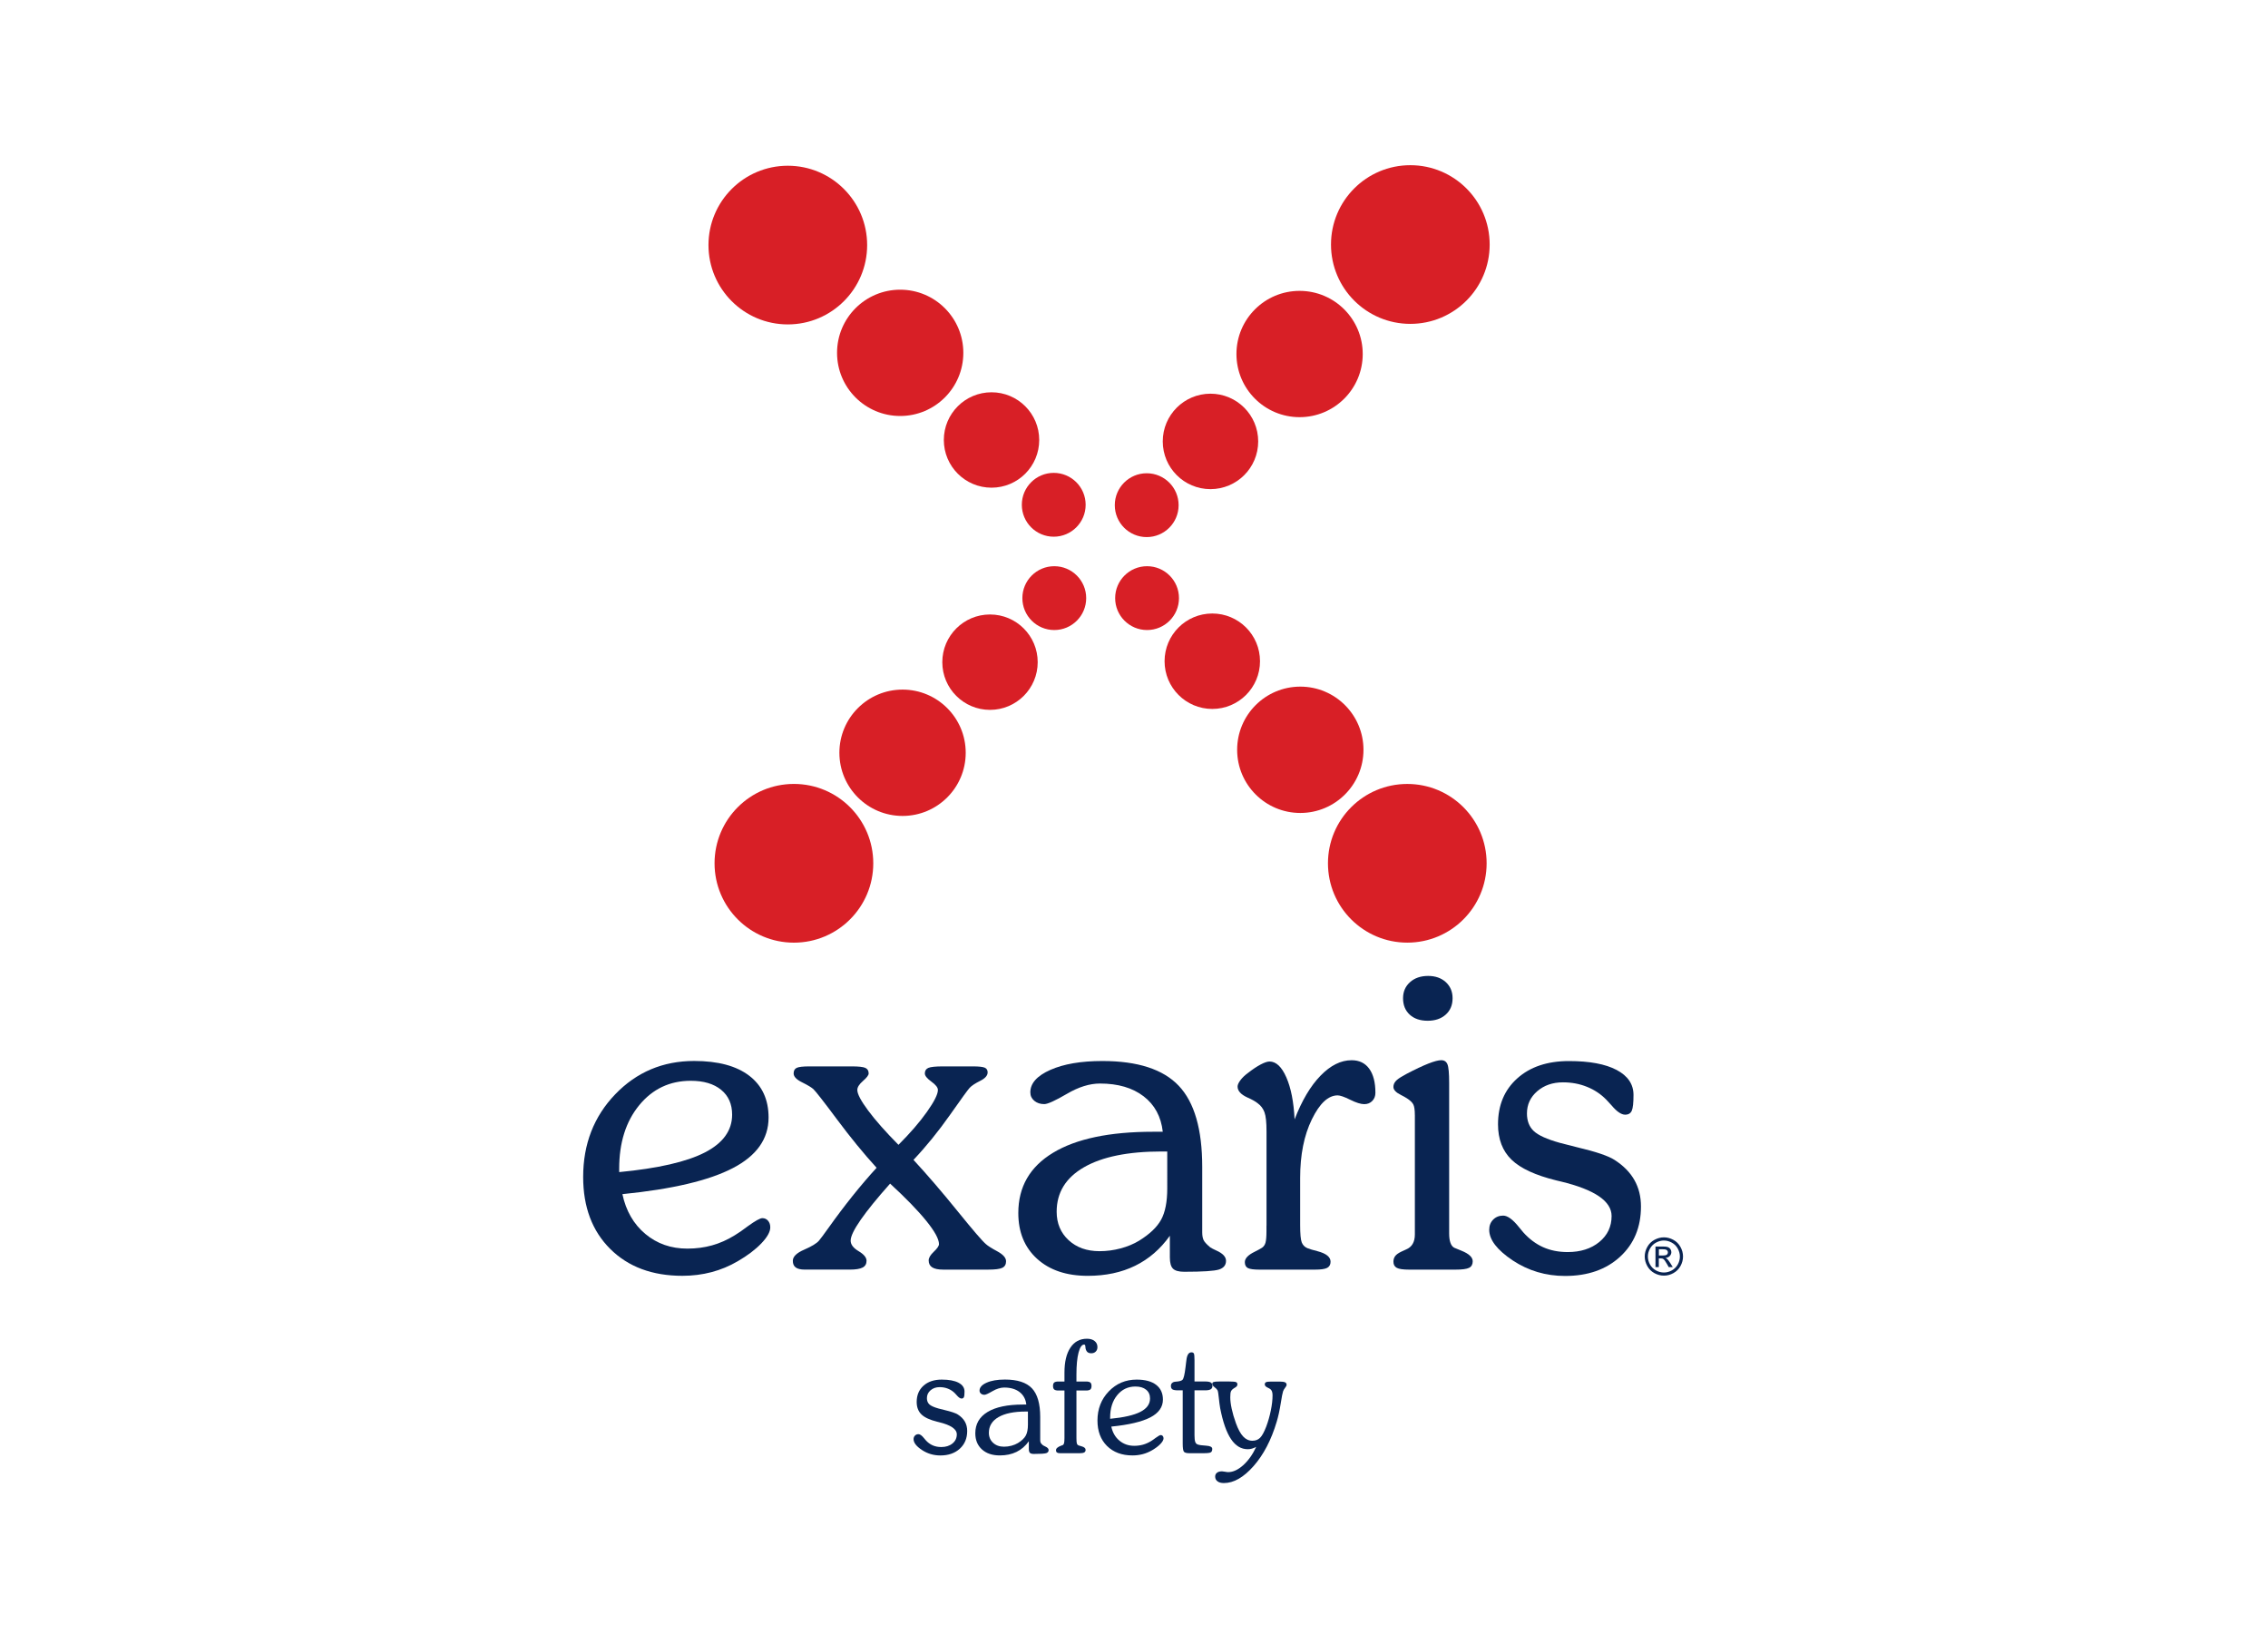 <?xml version="1.0" encoding="utf-8"?>
<!-- Generator: Adobe Illustrator 16.0.0, SVG Export Plug-In . SVG Version: 6.00 Build 0)  -->
<!DOCTYPE svg PUBLIC "-//W3C//DTD SVG 1.1//EN" "http://www.w3.org/Graphics/SVG/1.1/DTD/svg11.dtd">
<svg version="1.1" id="Capa_1" xmlns="http://www.w3.org/2000/svg" xmlns:xlink="http://www.w3.org/1999/xlink" x="0px" y="0px"
	 width="100px" height="72.025px" viewBox="0 0 100 72.025" enable-background="new 0 0 100 72.025" xml:space="preserve">
<g>
	<g>
		<circle fill-rule="evenodd" clip-rule="evenodd" fill="#D81F26" cx="53.452" cy="29.152" r="2.104"/>
		<circle fill-rule="evenodd" clip-rule="evenodd" fill="#D81F26" cx="50.576" cy="26.37" r="1.407"/>
		<circle fill-rule="evenodd" clip-rule="evenodd" fill="#D81F26" cx="62.05" cy="38.061" r="3.498"/>
		<circle fill-rule="evenodd" clip-rule="evenodd" fill="#D81F26" cx="57.333" cy="33.057" r="2.785"/>
	</g>
	<g>
		<circle fill-rule="evenodd" clip-rule="evenodd" fill="#D81F26" cx="43.651" cy="29.194" r="2.103"/>
		<circle fill-rule="evenodd" clip-rule="evenodd" fill="#D81F26" cx="46.485" cy="26.37" r="1.407"/>
		<circle fill-rule="evenodd" clip-rule="evenodd" fill="#D81F26" cx="35.005" cy="38.061" r="3.499"/>
		<circle fill-rule="evenodd" clip-rule="evenodd" fill="#D81F26" cx="39.795" cy="33.188" r="2.785"/>
	</g>
	<g>
		<circle fill-rule="evenodd" clip-rule="evenodd" fill="#D81F26" cx="53.372" cy="19.461" r="2.104"/>
		<circle fill-rule="evenodd" clip-rule="evenodd" fill="#D81F26" cx="50.56" cy="22.272" r="1.407"/>
		<circle fill-rule="evenodd" clip-rule="evenodd" fill="#D81F26" cx="62.184" cy="10.781" r="3.498"/>
		<circle fill-rule="evenodd" clip-rule="evenodd" fill="#D81F26" cx="57.301" cy="15.608" r="2.784"/>
	</g>
	<g>
		<circle fill-rule="evenodd" clip-rule="evenodd" fill="#D81F26" cx="43.718" cy="19.398" r="2.103"/>
		<circle fill-rule="evenodd" clip-rule="evenodd" fill="#D81F26" cx="46.461" cy="22.255" r="1.407"/>
		<circle fill-rule="evenodd" clip-rule="evenodd" fill="#D81F26" cx="34.736" cy="10.805" r="3.498"/>
		<circle fill-rule="evenodd" clip-rule="evenodd" fill="#D81F26" cx="39.691" cy="15.556" r="2.784"/>
	</g>
</g>
<g>
	<path fill="#092452" d="M27.443,52.648c0.157,0.737,0.495,1.322,1.011,1.754s1.134,0.647,1.853,0.647
		c0.384,0,0.747-0.048,1.087-0.143c0.34-0.094,0.674-0.242,1.001-0.444c0.158-0.094,0.353-0.229,0.586-0.406
		c0.321-0.232,0.533-0.35,0.633-0.35s0.185,0.038,0.25,0.113c0.066,0.076,0.099,0.174,0.099,0.293c0,0.195-0.131,0.431-0.392,0.704
		c-0.262,0.274-0.609,0.538-1.044,0.79c-0.365,0.214-0.751,0.374-1.158,0.481c-0.406,0.107-0.833,0.161-1.28,0.161
		c-1.33,0-2.391-0.396-3.185-1.187s-1.191-1.848-1.191-3.171c0-1.449,0.471-2.663,1.413-3.644c0.941-0.979,2.103-1.47,3.482-1.47
		c1.052,0,1.862,0.218,2.429,0.652c0.567,0.435,0.851,1.049,0.851,1.843c0,0.939-0.524,1.682-1.573,2.227
		C31.266,52.046,29.642,52.428,27.443,52.648z M27.301,51.676c1.713-0.164,2.972-0.452,3.775-0.865
		c0.803-0.412,1.205-0.969,1.205-1.668c0-0.466-0.162-0.832-0.487-1.097s-0.77-0.396-1.337-0.396c-0.926,0-1.684,0.359-2.273,1.077
		c-0.589,0.719-0.883,1.651-0.883,2.798V51.676z"/>
	<path fill="#092452" d="M36.525,54.141c0.718-1.008,1.427-1.893,2.126-2.655c-0.574-0.63-1.155-1.341-1.744-2.131
		c-0.589-0.791-0.938-1.236-1.044-1.338c-0.082-0.075-0.248-0.175-0.496-0.298c-0.249-0.122-0.374-0.253-0.374-0.392
		c0-0.12,0.044-0.202,0.132-0.246s0.274-0.066,0.558-0.066h1.881c0.296,0,0.493,0.022,0.591,0.066
		c0.097,0.044,0.146,0.126,0.146,0.246c0,0.075-0.084,0.186-0.25,0.33c-0.167,0.146-0.25,0.277-0.25,0.397
		c0,0.177,0.159,0.479,0.477,0.907s0.764,0.933,1.337,1.512c0.517-0.516,0.936-1.001,1.257-1.455
		c0.321-0.453,0.482-0.774,0.482-0.964c0-0.107-0.096-0.229-0.288-0.368s-0.288-0.259-0.288-0.359c0-0.12,0.052-0.202,0.156-0.246
		s0.316-0.066,0.638-0.066h1.333c0.258,0,0.43,0.02,0.515,0.057c0.085,0.038,0.127,0.107,0.127,0.208
		c0,0.139-0.11,0.264-0.331,0.374c-0.22,0.11-0.375,0.212-0.463,0.307c-0.063,0.063-0.351,0.46-0.865,1.191
		c-0.514,0.73-1.051,1.393-1.611,1.984c0.611,0.661,1.258,1.414,1.942,2.259s1.101,1.329,1.252,1.455
		c0.082,0.076,0.25,0.183,0.506,0.321c0.255,0.139,0.382,0.284,0.382,0.436c0,0.138-0.055,0.234-0.165,0.288
		c-0.11,0.054-0.32,0.08-0.628,0.08h-1.976c-0.221,0-0.383-0.033-0.487-0.1c-0.104-0.065-0.156-0.168-0.156-0.307
		c0-0.113,0.076-0.241,0.227-0.383c0.151-0.142,0.227-0.254,0.227-0.336c0-0.22-0.186-0.561-0.558-1.021s-0.904-1.008-1.597-1.645
		c-0.567,0.637-0.999,1.167-1.295,1.593c-0.296,0.425-0.444,0.732-0.444,0.921c0,0.171,0.116,0.325,0.35,0.464
		c0.233,0.139,0.35,0.28,0.35,0.425c0,0.139-0.058,0.238-0.175,0.298s-0.304,0.09-0.562,0.09h-1.975
		c-0.189,0-0.326-0.031-0.411-0.095c-0.085-0.062-0.127-0.16-0.127-0.293c0-0.183,0.167-0.347,0.501-0.491
		c0.333-0.145,0.551-0.277,0.652-0.397C36.179,54.618,36.317,54.431,36.525,54.141L36.525,54.141z"/>
	<path fill="#092452" d="M51.581,54.482c-0.416,0.586-0.927,1.027-1.531,1.323c-0.605,0.296-1.301,0.444-2.089,0.444
		c-0.939,0-1.684-0.251-2.235-0.752s-0.827-1.173-0.827-2.018c0-1.153,0.51-2.038,1.531-2.655c1.021-0.618,2.492-0.927,4.414-0.927
		h0.425c-0.075-0.668-0.357-1.189-0.846-1.564c-0.488-0.374-1.129-0.562-1.923-0.562c-0.454,0-0.939,0.15-1.456,0.453
		s-0.851,0.454-1.001,0.454c-0.177,0-0.323-0.049-0.439-0.146c-0.117-0.098-0.175-0.223-0.175-0.374
		c0-0.396,0.293-0.726,0.879-0.987s1.352-0.393,2.296-0.393c1.556,0,2.68,0.364,3.369,1.092c0.69,0.728,1.035,1.92,1.035,3.577
		v2.883c0,0.139,0.019,0.25,0.057,0.336c0.038,0.085,0.136,0.193,0.293,0.325c0.057,0.038,0.148,0.086,0.274,0.143
		c0.283,0.126,0.425,0.277,0.425,0.453c0,0.189-0.103,0.316-0.307,0.383c-0.205,0.066-0.717,0.1-1.536,0.1
		c-0.239,0-0.405-0.046-0.496-0.138c-0.092-0.091-0.137-0.256-0.137-0.496V54.482z M51.467,50.767h-0.255
		c-1.474,0-2.613,0.232-3.417,0.695s-1.205,1.116-1.205,1.961c0,0.511,0.175,0.928,0.525,1.252c0.35,0.325,0.805,0.487,1.365,0.487
		c0.315,0,0.625-0.041,0.931-0.123s0.578-0.195,0.817-0.341c0.466-0.289,0.79-0.598,0.969-0.926c0.179-0.327,0.269-0.787,0.269-1.38
		V50.767z"/>
	<path fill="#092452" d="M55.843,54.038V49.88c0-0.397-0.029-0.678-0.09-0.842c-0.06-0.163-0.159-0.296-0.298-0.396
		c-0.101-0.082-0.252-0.167-0.453-0.255c-0.29-0.133-0.435-0.293-0.435-0.482c0-0.075,0.041-0.168,0.123-0.278
		c0.081-0.11,0.194-0.219,0.34-0.326c0.201-0.157,0.386-0.28,0.553-0.369c0.167-0.088,0.298-0.132,0.393-0.132
		c0.289,0,0.537,0.233,0.741,0.699c0.205,0.466,0.326,1.084,0.364,1.853c0.321-0.832,0.702-1.475,1.144-1.928
		c0.441-0.454,0.897-0.681,1.37-0.681c0.334,0,0.593,0.124,0.775,0.373s0.274,0.604,0.274,1.063c0,0.145-0.046,0.265-0.138,0.359
		c-0.091,0.094-0.209,0.142-0.354,0.142c-0.151,0-0.357-0.064-0.619-0.194c-0.261-0.129-0.445-0.193-0.553-0.193
		c-0.416,0-0.795,0.353-1.139,1.059c-0.344,0.705-0.515,1.565-0.515,2.58V54c0,0.397,0.023,0.655,0.07,0.775
		c0.048,0.119,0.131,0.205,0.251,0.255c0.094,0.038,0.242,0.082,0.444,0.133c0.384,0.101,0.576,0.255,0.576,0.463
		c0,0.126-0.049,0.216-0.146,0.27s-0.282,0.08-0.553,0.08h-2.42c-0.265,0-0.44-0.023-0.529-0.071
		c-0.088-0.047-0.132-0.134-0.132-0.26c0-0.163,0.142-0.314,0.425-0.453c0.151-0.076,0.262-0.136,0.331-0.18
		c0.075-0.051,0.128-0.126,0.156-0.227c0.028-0.102,0.042-0.271,0.042-0.511V54.038z"/>
	<path fill="#092452" d="M62.383,49.161c0-0.227-0.023-0.384-0.07-0.473c-0.048-0.088-0.141-0.176-0.279-0.265
		c-0.057-0.037-0.142-0.085-0.255-0.142c-0.227-0.113-0.341-0.232-0.341-0.359c0-0.094,0.033-0.179,0.1-0.255
		c0.066-0.075,0.182-0.157,0.345-0.245l0.133-0.076c0.769-0.403,1.279-0.604,1.531-0.604c0.132,0,0.224,0.06,0.273,0.18
		c0.051,0.119,0.076,0.396,0.076,0.831v6.635c0,0.164,0.019,0.3,0.057,0.406c0.038,0.107,0.095,0.18,0.17,0.218
		c0.088,0.038,0.195,0.082,0.321,0.132c0.327,0.133,0.491,0.287,0.491,0.464c0,0.138-0.054,0.234-0.16,0.288
		c-0.107,0.054-0.309,0.08-0.605,0.08h-2.031c-0.271,0-0.456-0.026-0.553-0.08c-0.099-0.054-0.147-0.144-0.147-0.27
		c0-0.095,0.025-0.177,0.076-0.246c0.05-0.069,0.142-0.135,0.274-0.198c0.05-0.025,0.119-0.057,0.207-0.095
		c0.259-0.106,0.388-0.327,0.388-0.661V49.161z M61.863,44.01c0-0.29,0.103-0.526,0.308-0.709c0.204-0.183,0.471-0.274,0.798-0.274
		c0.321,0,0.581,0.092,0.78,0.274c0.198,0.183,0.298,0.419,0.298,0.709c0,0.303-0.102,0.543-0.303,0.723
		c-0.202,0.18-0.467,0.27-0.794,0.27c-0.334,0-0.599-0.09-0.794-0.27S61.863,44.313,61.863,44.01z"/>
	<path fill="#092452" d="M65.662,54.218c0-0.183,0.059-0.332,0.176-0.449c0.116-0.116,0.263-0.175,0.439-0.175
		c0.194,0,0.428,0.17,0.699,0.511c0.081,0.095,0.145,0.17,0.188,0.227c0.259,0.29,0.549,0.507,0.87,0.652
		c0.321,0.145,0.684,0.217,1.087,0.217c0.566,0,1.031-0.147,1.394-0.443c0.362-0.297,0.543-0.678,0.543-1.145
		c0-0.654-0.743-1.162-2.229-1.521c-0.082-0.019-0.148-0.034-0.199-0.047c-0.926-0.227-1.588-0.532-1.984-0.917
		c-0.397-0.384-0.596-0.904-0.596-1.56c0-0.844,0.284-1.52,0.851-2.026c0.567-0.508,1.326-0.762,2.278-0.762
		c0.907,0,1.607,0.131,2.103,0.393c0.494,0.262,0.742,0.629,0.742,1.102c0,0.346-0.025,0.578-0.076,0.694s-0.147,0.175-0.293,0.175
		c-0.17,0-0.372-0.139-0.604-0.416c-0.095-0.107-0.17-0.188-0.227-0.246c-0.24-0.245-0.523-0.435-0.851-0.566
		c-0.328-0.133-0.681-0.198-1.059-0.198c-0.454,0-0.832,0.131-1.135,0.392c-0.302,0.262-0.453,0.588-0.453,0.979
		c0,0.327,0.099,0.586,0.298,0.774c0.198,0.189,0.581,0.362,1.147,0.521c0.184,0.05,0.441,0.116,0.775,0.198
		c0.825,0.195,1.373,0.381,1.645,0.558c0.391,0.252,0.682,0.548,0.874,0.889c0.192,0.34,0.288,0.728,0.288,1.162
		c0,0.914-0.307,1.652-0.921,2.216c-0.614,0.564-1.423,0.847-2.425,0.847c-0.851,0-1.62-0.229-2.311-0.686
		C66.008,55.107,65.662,54.659,65.662,54.218z"/>
</g>
<g>
	<path fill="#092452" d="M40.281,63.45c0-0.064,0.021-0.117,0.062-0.158c0.041-0.042,0.093-0.062,0.155-0.062
		c0.069,0,0.151,0.061,0.247,0.181c0.029,0.033,0.051,0.06,0.067,0.08c0.091,0.103,0.193,0.179,0.307,0.23
		c0.114,0.051,0.242,0.076,0.384,0.076c0.2,0,0.364-0.052,0.492-0.156s0.192-0.239,0.192-0.404c0-0.231-0.263-0.41-0.788-0.537
		c-0.029-0.007-0.052-0.012-0.07-0.017c-0.327-0.08-0.561-0.188-0.701-0.323s-0.21-0.319-0.21-0.551c0-0.298,0.1-0.537,0.3-0.716
		c0.2-0.179,0.468-0.269,0.804-0.269c0.32,0,0.568,0.046,0.743,0.139c0.174,0.092,0.262,0.222,0.262,0.389
		c0,0.122-0.009,0.204-0.027,0.245c-0.018,0.041-0.052,0.062-0.104,0.062c-0.06,0-0.131-0.049-0.213-0.146
		c-0.033-0.038-0.06-0.067-0.08-0.087c-0.084-0.087-0.185-0.153-0.3-0.2s-0.24-0.07-0.374-0.07c-0.16,0-0.293,0.047-0.4,0.139
		c-0.107,0.093-0.16,0.207-0.16,0.346c0,0.115,0.035,0.206,0.105,0.273c0.07,0.066,0.205,0.128,0.405,0.184
		c0.065,0.018,0.156,0.041,0.274,0.069c0.291,0.069,0.485,0.135,0.581,0.197c0.138,0.089,0.241,0.193,0.309,0.313
		s0.102,0.257,0.102,0.41c0,0.323-0.108,0.584-0.325,0.783c-0.217,0.198-0.502,0.298-0.856,0.298c-0.3,0-0.572-0.08-0.815-0.241
		C40.403,63.764,40.281,63.605,40.281,63.45z"/>
	<path fill="#092452" d="M45.362,63.543c-0.147,0.207-0.327,0.363-0.541,0.468s-0.459,0.156-0.737,0.156
		c-0.332,0-0.594-0.088-0.789-0.265s-0.292-0.414-0.292-0.713c0-0.407,0.18-0.719,0.541-0.938c0.36-0.218,0.88-0.327,1.558-0.327
		h0.15c-0.026-0.235-0.126-0.419-0.298-0.552c-0.172-0.132-0.399-0.198-0.679-0.198c-0.16,0-0.331,0.053-0.514,0.16
		c-0.182,0.106-0.3,0.16-0.354,0.16c-0.062,0-0.114-0.018-0.155-0.052c-0.041-0.035-0.062-0.079-0.062-0.132
		c0-0.141,0.104-0.257,0.31-0.349c0.207-0.093,0.477-0.139,0.811-0.139c0.549,0,0.946,0.129,1.189,0.386
		c0.243,0.257,0.365,0.678,0.365,1.263v1.018c0,0.049,0.006,0.088,0.02,0.118c0.013,0.03,0.048,0.068,0.104,0.115
		c0.02,0.014,0.052,0.03,0.097,0.05c0.1,0.045,0.15,0.098,0.15,0.16c0,0.067-0.036,0.112-0.108,0.136
		c-0.072,0.022-0.253,0.034-0.542,0.034c-0.084,0-0.143-0.016-0.175-0.048s-0.048-0.091-0.048-0.175V63.543z M45.322,62.232h-0.09
		c-0.52,0-0.922,0.081-1.206,0.245c-0.283,0.163-0.425,0.395-0.425,0.692c0,0.18,0.062,0.327,0.185,0.441
		c0.124,0.115,0.284,0.172,0.482,0.172c0.111,0,0.221-0.014,0.329-0.043s0.204-0.069,0.289-0.12
		c0.165-0.103,0.278-0.211,0.342-0.327c0.063-0.115,0.095-0.277,0.095-0.487V62.232z"/>
	<path fill="#092452" d="M47.598,64.07h-0.854c-0.064,0-0.111-0.011-0.14-0.031c-0.029-0.021-0.043-0.057-0.043-0.105
		c0-0.075,0.078-0.143,0.233-0.2c0.029-0.011,0.05-0.019,0.063-0.023c0.029-0.013,0.049-0.042,0.06-0.087
		c0.011-0.044,0.017-0.118,0.017-0.223v-2.096h-0.267c-0.087,0-0.148-0.015-0.184-0.045s-0.053-0.082-0.053-0.155
		s0.018-0.125,0.053-0.153c0.036-0.029,0.097-0.044,0.184-0.044h0.267v-0.39c0-0.474,0.087-0.842,0.262-1.103
		c0.174-0.262,0.417-0.393,0.729-0.393c0.142,0,0.255,0.033,0.338,0.101c0.083,0.066,0.125,0.155,0.125,0.267
		c0,0.082-0.025,0.148-0.075,0.198c-0.05,0.05-0.115,0.075-0.195,0.075c-0.071,0-0.127-0.017-0.167-0.05s-0.069-0.087-0.086-0.16
		c-0.004-0.021-0.008-0.049-0.01-0.087c-0.002-0.058-0.02-0.087-0.053-0.087c-0.103,0-0.185,0.118-0.247,0.354
		c-0.062,0.236-0.093,0.559-0.093,0.968v0.307h0.424c0.089,0,0.151,0.015,0.187,0.044c0.036,0.028,0.054,0.08,0.054,0.153
		s-0.018,0.125-0.054,0.155s-0.098,0.045-0.187,0.045h-0.424v2.089c0,0.131,0.007,0.216,0.02,0.253
		c0.013,0.038,0.037,0.063,0.07,0.077c0.029,0.011,0.074,0.024,0.134,0.04c0.12,0.033,0.18,0.086,0.18,0.157
		c0,0.053-0.02,0.091-0.06,0.114S47.695,64.07,47.598,64.07z"/>
	<path fill="#092452" d="M48.999,62.896c0.056,0.26,0.174,0.466,0.357,0.618c0.182,0.152,0.4,0.229,0.654,0.229
		c0.136,0,0.264-0.017,0.384-0.05s0.238-0.085,0.354-0.156c0.056-0.034,0.125-0.081,0.207-0.144
		c0.113-0.083,0.188-0.124,0.224-0.124c0.035,0,0.065,0.014,0.088,0.04c0.023,0.027,0.035,0.062,0.035,0.104
		c0,0.069-0.046,0.152-0.138,0.249c-0.093,0.097-0.216,0.189-0.369,0.278c-0.129,0.075-0.266,0.133-0.409,0.17
		c-0.144,0.038-0.294,0.057-0.452,0.057c-0.469,0-0.844-0.14-1.125-0.418c-0.28-0.279-0.42-0.652-0.42-1.12
		c0-0.512,0.167-0.94,0.499-1.286s0.742-0.519,1.229-0.519c0.372,0,0.658,0.077,0.858,0.23c0.199,0.153,0.3,0.37,0.3,0.65
		c0,0.331-0.186,0.594-0.556,0.786S49.775,62.818,48.999,62.896z M48.949,62.552c0.605-0.058,1.049-0.16,1.333-0.306
		s0.425-0.342,0.425-0.589c0-0.164-0.057-0.294-0.172-0.387c-0.114-0.094-0.271-0.141-0.472-0.141c-0.327,0-0.595,0.127-0.803,0.381
		c-0.208,0.253-0.312,0.583-0.312,0.987V62.552z"/>
	<path fill="#092452" d="M52.148,63.64v-2.343h-0.21c-0.118,0-0.199-0.015-0.244-0.043c-0.044-0.029-0.066-0.079-0.066-0.15
		c0-0.051,0.016-0.093,0.045-0.125c0.03-0.032,0.069-0.052,0.119-0.059c0.02-0.002,0.045-0.004,0.076-0.007
		c0.143-0.011,0.233-0.039,0.273-0.083c0.049-0.052,0.093-0.234,0.131-0.551c0.011-0.091,0.02-0.162,0.026-0.214
		c0.004-0.026,0.009-0.062,0.014-0.106c0.026-0.225,0.1-0.337,0.22-0.337c0.054,0,0.09,0.018,0.108,0.052s0.028,0.133,0.028,0.295
		v0.938h0.478c0.115,0,0.196,0.016,0.243,0.046c0.047,0.029,0.07,0.08,0.07,0.151c0,0.066-0.025,0.115-0.075,0.146
		s-0.13,0.047-0.238,0.047h-0.478v1.985c0,0.134,0.011,0.229,0.032,0.288c0.021,0.06,0.058,0.098,0.111,0.115
		c0.064,0.024,0.188,0.042,0.369,0.052c0.181,0.011,0.271,0.058,0.271,0.143c0,0.073-0.021,0.123-0.062,0.149
		c-0.041,0.027-0.146,0.04-0.312,0.04h-0.637c-0.12,0-0.199-0.021-0.237-0.063C52.167,63.965,52.148,63.843,52.148,63.64z"/>
	<path fill="#092452" d="M55.388,63.79c-0.062,0.033-0.124,0.06-0.185,0.077c-0.062,0.018-0.123,0.026-0.186,0.026
		c-0.293,0-0.54-0.148-0.74-0.447c-0.2-0.298-0.359-0.753-0.478-1.364c-0.022-0.127-0.042-0.279-0.06-0.459
		c-0.018-0.179-0.036-0.287-0.054-0.325c-0.022-0.042-0.066-0.088-0.134-0.139c-0.066-0.05-0.1-0.101-0.1-0.151
		c0-0.038,0.02-0.064,0.06-0.078c0.04-0.015,0.123-0.022,0.247-0.022h0.45c0.154,0,0.251,0.01,0.291,0.027s0.06,0.052,0.06,0.104
		c0,0.053-0.034,0.099-0.104,0.137c-0.016,0.009-0.026,0.016-0.033,0.02c-0.073,0.045-0.121,0.092-0.144,0.141
		s-0.033,0.139-0.033,0.27c0,0.141,0.021,0.309,0.063,0.504c0.042,0.196,0.104,0.408,0.187,0.638
		c0.096,0.265,0.202,0.459,0.319,0.584c0.116,0.124,0.252,0.187,0.405,0.187c0.138,0,0.25-0.043,0.338-0.128
		c0.088-0.086,0.179-0.25,0.272-0.492c0.084-0.223,0.152-0.46,0.203-0.711c0.052-0.251,0.077-0.475,0.077-0.671
		c0-0.066-0.008-0.122-0.023-0.167c-0.016-0.044-0.04-0.08-0.073-0.106c-0.027-0.02-0.065-0.042-0.117-0.066
		c-0.087-0.04-0.13-0.088-0.13-0.144c0-0.047,0.019-0.079,0.055-0.097c0.037-0.018,0.114-0.027,0.232-0.027h0.363
		c0.12,0,0.202,0.012,0.247,0.034c0.045,0.021,0.066,0.061,0.066,0.116c0,0.024-0.021,0.064-0.064,0.12
		c-0.044,0.056-0.074,0.109-0.092,0.16c-0.022,0.061-0.058,0.241-0.105,0.542c-0.048,0.302-0.106,0.567-0.175,0.796
		c-0.24,0.806-0.58,1.458-1.02,1.957s-0.876,0.749-1.31,0.749c-0.12,0-0.214-0.025-0.282-0.077c-0.067-0.051-0.102-0.121-0.102-0.21
		c0-0.071,0.027-0.127,0.08-0.168c0.054-0.042,0.127-0.062,0.221-0.062c0.026,0,0.069,0.006,0.13,0.017
		c0.06,0.012,0.107,0.018,0.144,0.018c0.213,0,0.433-0.102,0.659-0.303C55.042,64.394,55.232,64.126,55.388,63.79z"/>
</g>
<g>
	<path fill="#092452" d="M73.364,54.552c0.142,0,0.28,0.036,0.415,0.109c0.135,0.072,0.24,0.177,0.315,0.312
		c0.075,0.135,0.113,0.276,0.113,0.423c0,0.146-0.037,0.286-0.111,0.42c-0.074,0.135-0.179,0.239-0.312,0.313
		s-0.273,0.111-0.42,0.111s-0.286-0.037-0.421-0.111c-0.134-0.074-0.238-0.179-0.312-0.313c-0.074-0.134-0.112-0.274-0.112-0.42
		c0-0.146,0.038-0.288,0.114-0.423c0.075-0.136,0.181-0.24,0.316-0.312C73.084,54.589,73.223,54.552,73.364,54.552z M73.364,54.692
		c-0.119,0-0.234,0.031-0.347,0.092s-0.2,0.147-0.264,0.261s-0.095,0.23-0.095,0.353s0.031,0.238,0.093,0.351
		c0.062,0.111,0.149,0.198,0.262,0.261c0.112,0.062,0.229,0.093,0.351,0.093c0.121,0,0.238-0.031,0.35-0.093
		c0.112-0.062,0.199-0.149,0.262-0.261c0.062-0.112,0.093-0.229,0.093-0.351s-0.032-0.239-0.095-0.353
		c-0.063-0.113-0.151-0.2-0.264-0.261S73.481,54.692,73.364,54.692z M72.993,55.864v-0.908h0.312c0.106,0,0.185,0.008,0.231,0.025
		c0.048,0.017,0.086,0.046,0.114,0.087c0.028,0.042,0.043,0.087,0.043,0.134c0,0.066-0.023,0.124-0.071,0.174
		c-0.047,0.049-0.11,0.076-0.188,0.082c0.032,0.014,0.058,0.03,0.077,0.049c0.036,0.035,0.081,0.096,0.135,0.18l0.11,0.178h-0.179
		l-0.081-0.143c-0.063-0.113-0.114-0.184-0.153-0.212c-0.026-0.021-0.065-0.031-0.117-0.031h-0.086v0.386H72.993z M73.141,55.353
		h0.178c0.085,0,0.143-0.013,0.174-0.038s0.047-0.06,0.047-0.102c0-0.026-0.008-0.051-0.022-0.071
		c-0.016-0.021-0.036-0.037-0.062-0.048s-0.075-0.016-0.147-0.016h-0.166V55.353z"/>
</g>
</svg>
